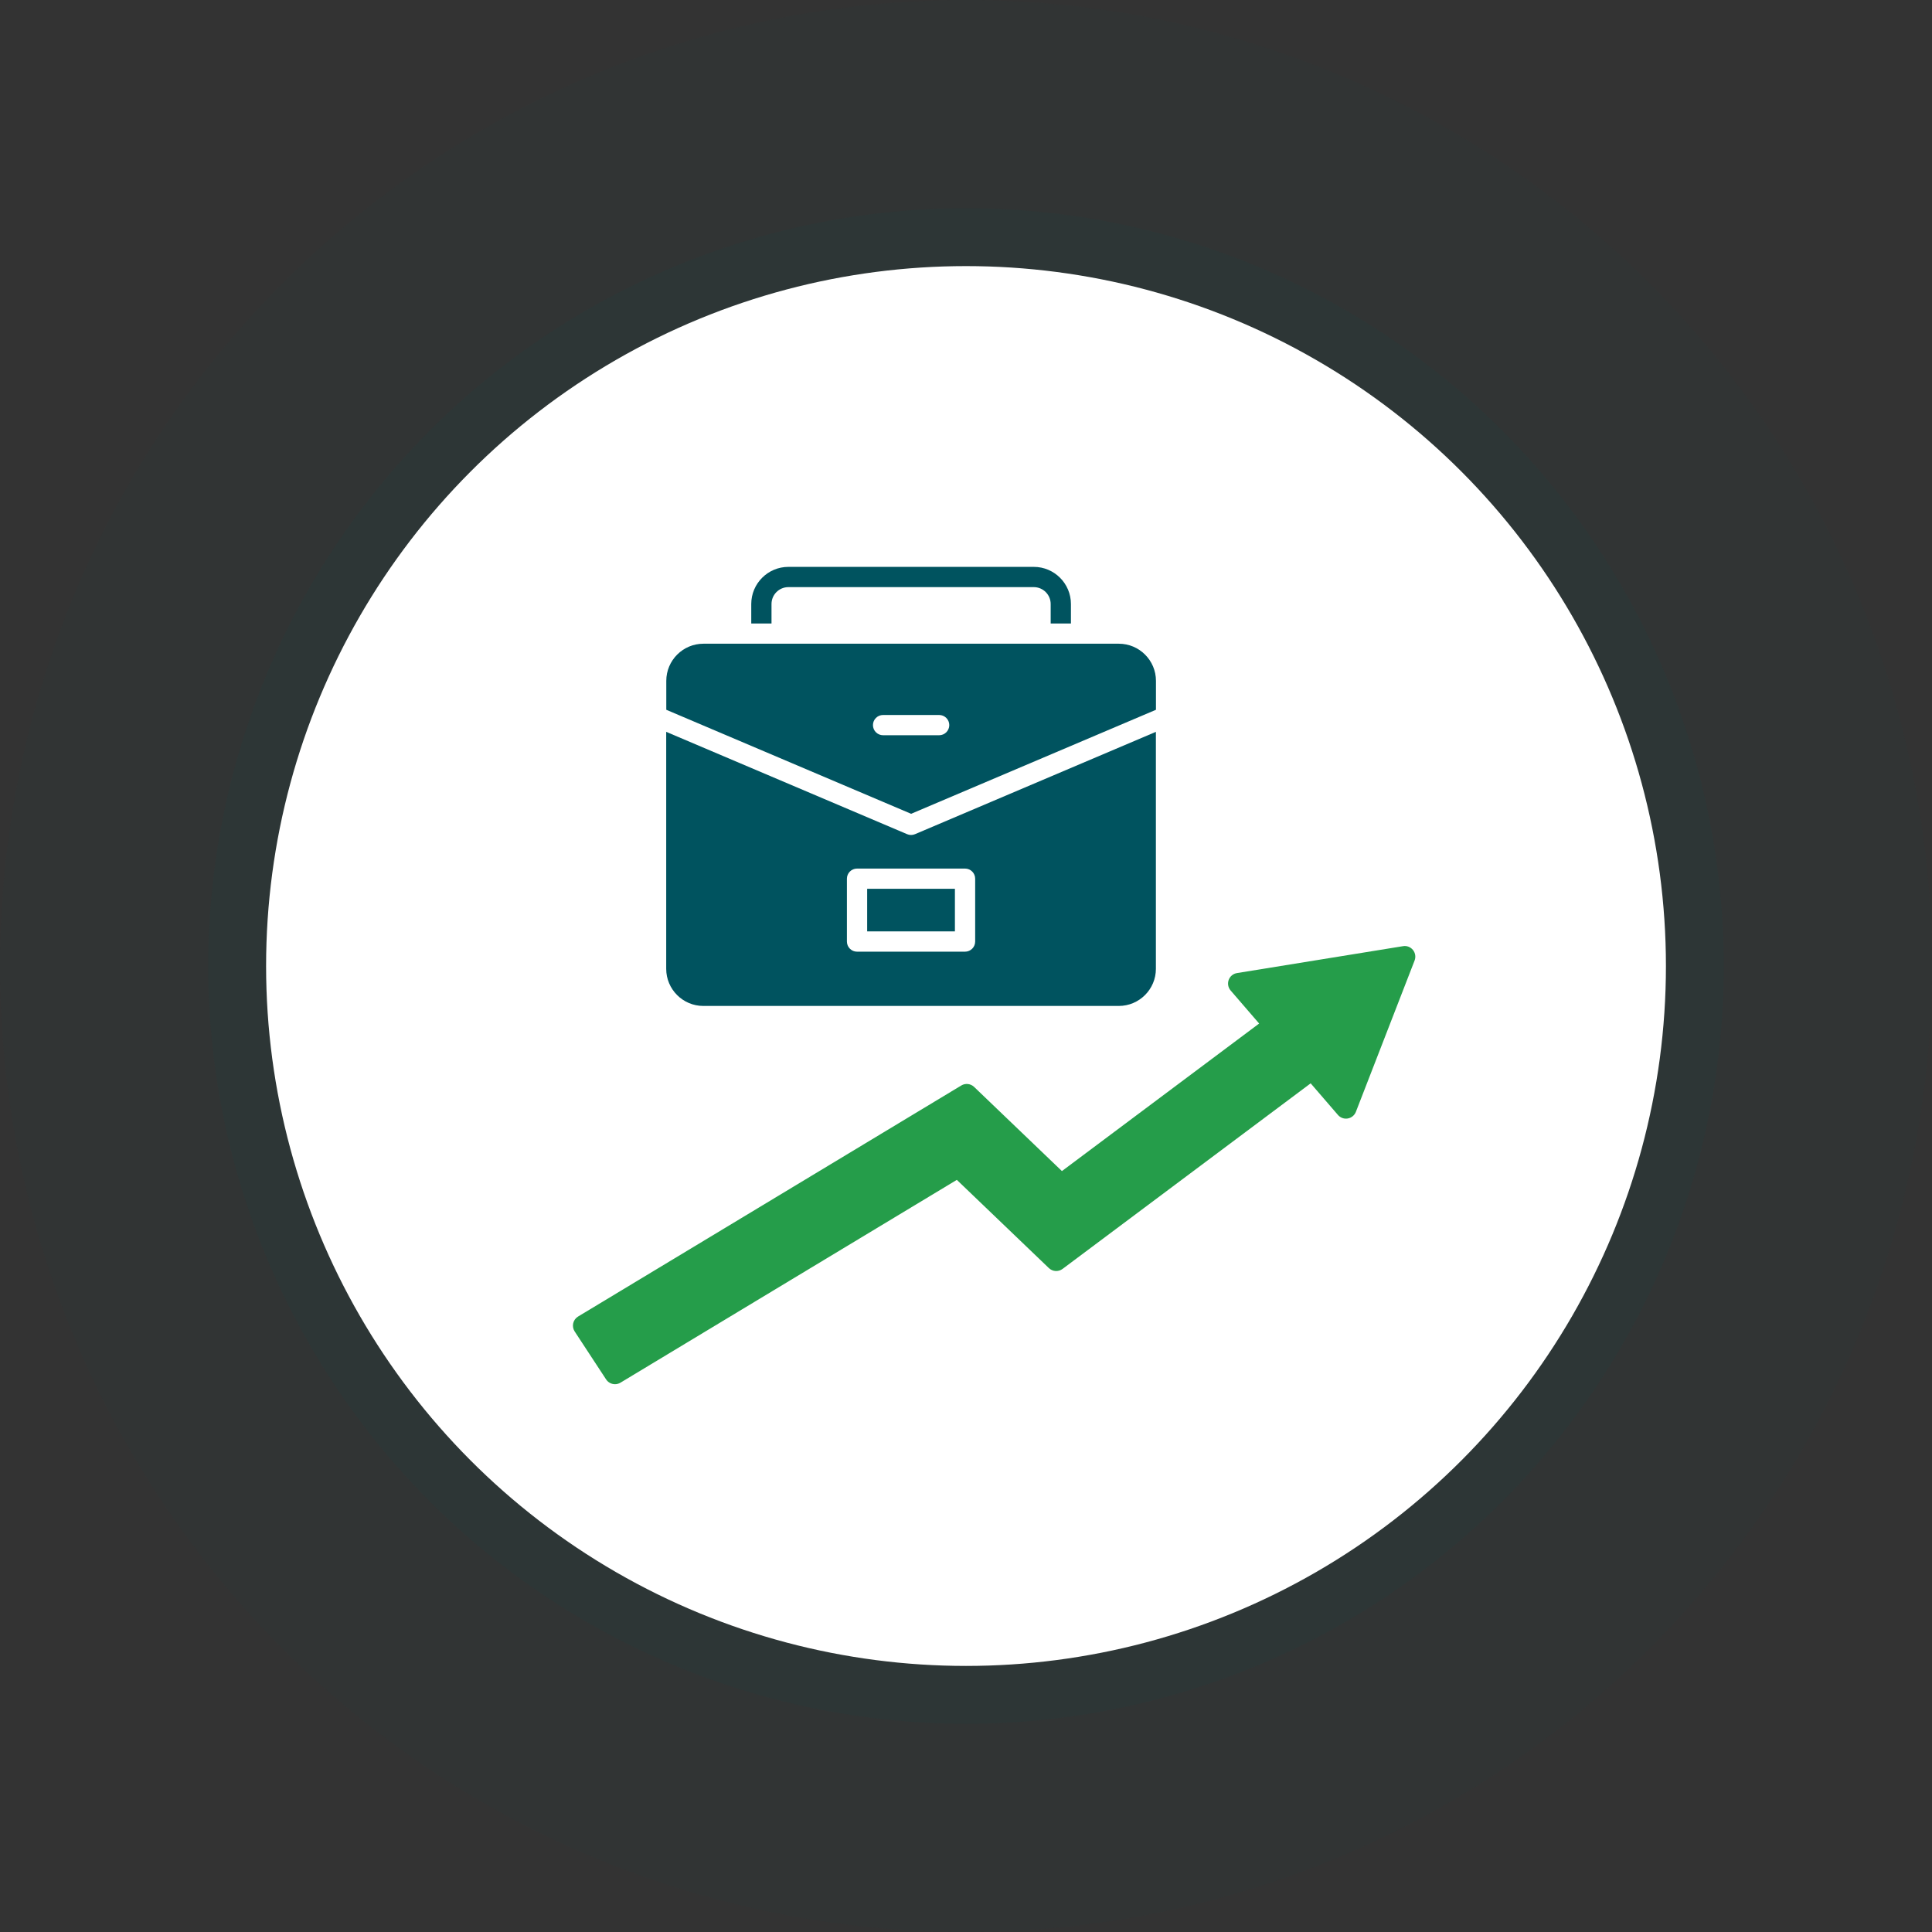 <svg width="145" height="145" viewBox="0 0 145 145" fill="none" xmlns="http://www.w3.org/2000/svg">
<rect x="0" y="0" width="145" height="145" fill="#333333" stroke="none"/>
<circle cx="72.5" cy="72.5" r="56.871" fill="#044D57" fill-opacity="0.08"/>
<circle cx="72.5" cy="72.5" r="72.5" fill="#044D57" fill-opacity="0.04"/>
<circle cx="72.501" cy="72.501" r="52.53" fill="white"/>
<path d="M106.046 71.297C105.866 71.076 105.58 70.96 105.299 71.012L92.836 73.031C92.551 73.077 92.313 73.275 92.215 73.544C92.117 73.815 92.171 74.12 92.361 74.338L94.501 76.818L79.699 87.891L73.109 81.575C72.849 81.326 72.453 81.282 72.146 81.468L43.386 98.808C43.2 98.919 43.068 99.102 43.02 99.313C42.972 99.525 43.012 99.746 43.13 99.928L45.489 103.527C45.642 103.76 45.896 103.887 46.157 103.887C46.297 103.887 46.439 103.85 46.568 103.772L71.812 88.551L78.72 95.172C79.002 95.442 79.437 95.467 79.748 95.234L98.368 81.306L100.414 83.678C100.597 83.891 100.879 83.993 101.153 83.944C101.428 83.896 101.66 83.707 101.761 83.447L106.168 72.088C106.271 71.821 106.225 71.52 106.045 71.297L106.046 71.297Z" fill="#259D4A"/>
<path d="M65.082 66.705H71.668V69.902H65.082V66.705Z" fill="#00535F"/>
<path d="M86.757 53.272V51.099C86.757 49.563 85.507 48.312 83.971 48.312H52.792C51.256 48.312 50.006 49.563 50.006 51.099V53.27L68.381 61.077L86.757 53.27L86.757 53.272ZM65.517 54.42C65.517 54.001 65.857 53.661 66.277 53.661H70.485C70.904 53.661 71.245 54.001 71.245 54.42C71.245 54.84 70.904 55.181 70.485 55.181H66.277C65.857 55.181 65.517 54.84 65.517 54.42Z" fill="#00535F"/>
<path d="M52.786 75.498H83.966C85.502 75.498 86.752 74.248 86.752 72.712V54.926L68.674 62.606C68.578 62.647 68.477 62.667 68.377 62.667C68.276 62.667 68.174 62.646 68.08 62.606L50 54.926V72.712C50 74.248 51.25 75.498 52.786 75.498ZM63.562 65.948C63.562 65.529 63.903 65.188 64.322 65.188H72.428C72.848 65.188 73.188 65.529 73.188 65.948V70.665C73.188 71.084 72.848 71.425 72.428 71.425H64.322C63.903 71.425 63.562 71.084 63.562 70.665V65.948Z" fill="#00535F"/>
<path d="M57.903 45.331C57.903 44.633 58.471 44.065 59.169 44.065H77.588C78.286 44.065 78.855 44.633 78.855 45.331V46.793H80.375V45.331C80.375 43.795 79.125 42.545 77.589 42.545H59.169C57.633 42.545 56.383 43.795 56.383 45.331V46.793H57.903L57.903 45.331Z" fill="#00535F"/>
</svg>
